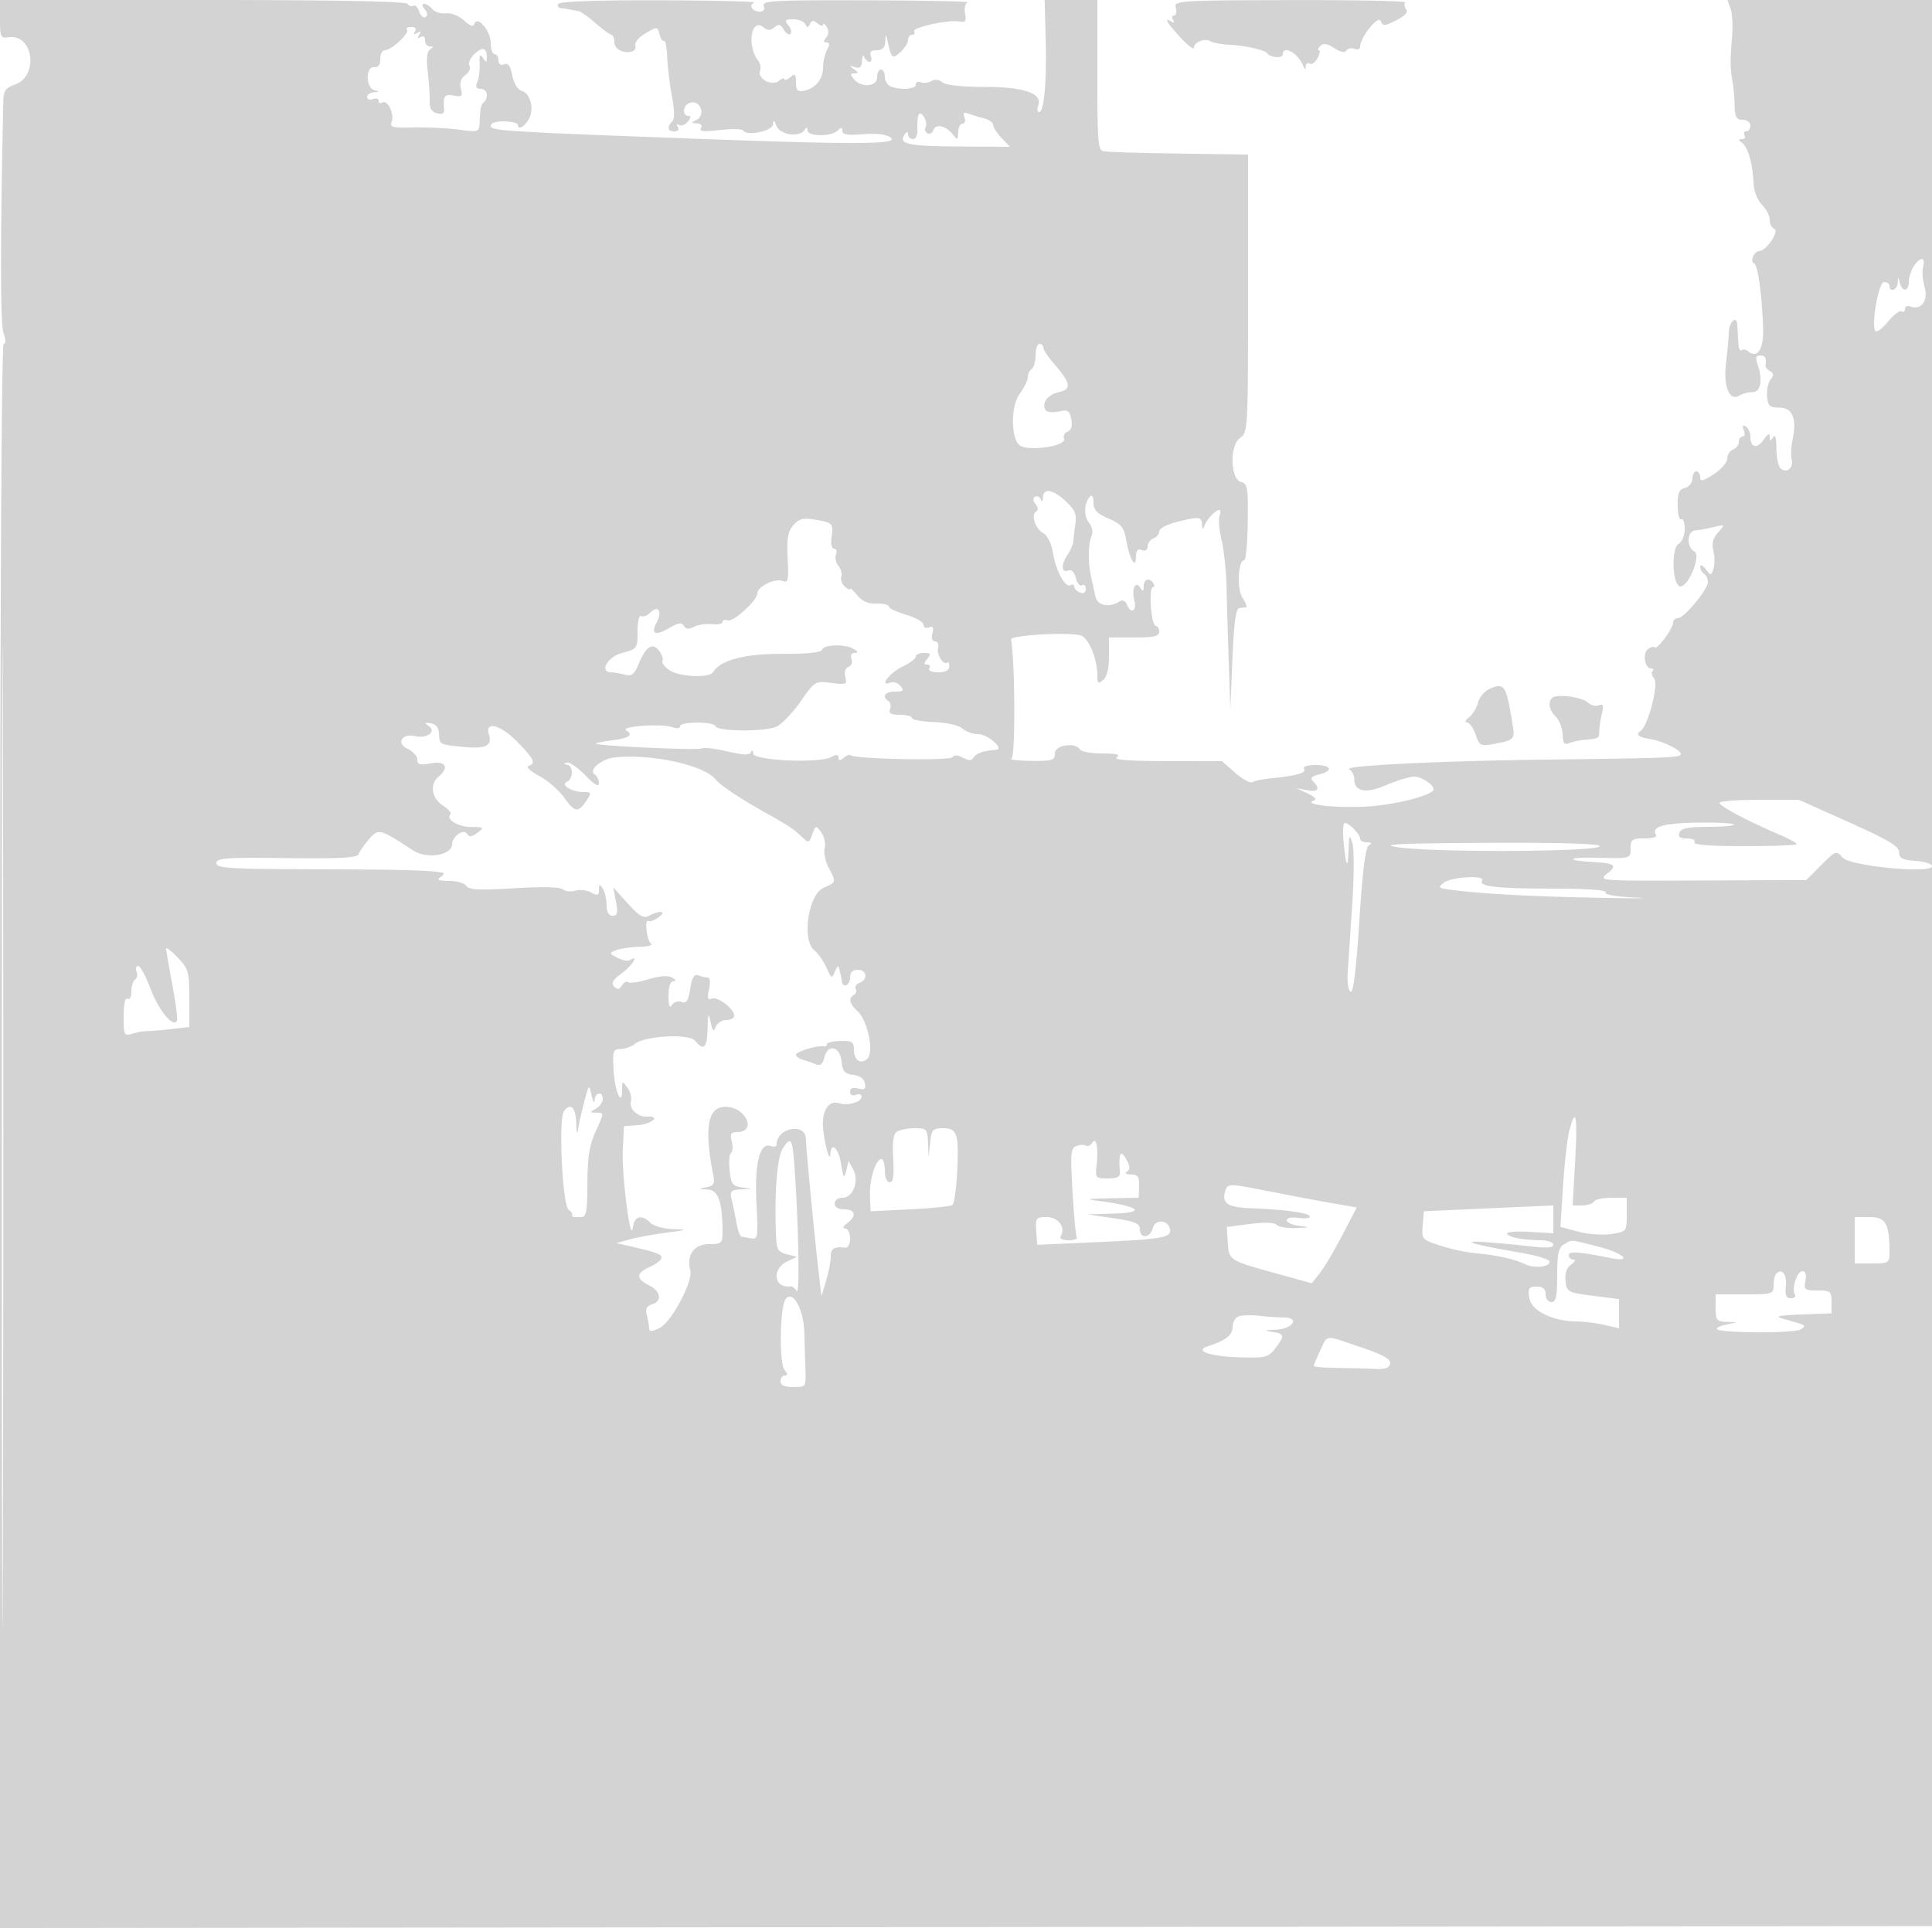 <svg xmlns="http://www.w3.org/2000/svg" width="500" height="499"><path d="M0 4.994c0 4.57.185 4.965 2.186 4.66 6.474-.988 7.939 10.061 1.626 12.262-2.36.822-2.893 1.598-2.953 4.294C.06 62.322.075 83.776.901 86.145 1.516 87.91 1.534 89 .948 89 .354 89 0 165.5 0 294.002v205.002l250.25-.252 250.25-.252.153-249.25L500.806 0H447.05l.819 2.25c.45 1.237.626 4.5.391 7.25-.521 6.097-.501 8.26.105 11.5.258 1.375.506 4.188.552 6.25.068 3.056.453 3.75 2.083 3.75 1.111 0 2 .667 2 1.5 0 .825-.477 1.5-1.059 1.5s-.781.45-.441 1 .029 1.007-.691 1.015c-.904.011-.964.243-.194.75 1.744 1.149 2.966 5.304 3.233 10.985.083 1.787 1.052 4.15 2.152 5.25 1.1 1.1 2 2.862 2 3.917 0 1.054.535 2.095 1.188 2.312 1.429.477-2.051 5.691-3.831 5.74-1.408.038-2.578 2.782-1.372 3.216.927.334 1.974 7.853 2.311 16.601.211 5.479-1.46 8.153-3.854 6.165-.62-.513-1.422-.638-1.784-.276-.362.362-.727-.654-.81-2.258a415.77 415.77 0 00-.252-4.417c-.163-2.477-2.09-.698-2.166 2-.038 1.375-.372 4.975-.742 8-.736 6.017.933 10.005 3.495 8.35.725-.467 2.217-.85 3.317-.85 2.197 0 2.787-3.177 1.346-7.25-.594-1.676-.42-2.25.679-2.25 1.321 0 1.657.638 1.39 2.638-.047.351.486.992 1.185 1.424.961.594.993 1.121.13 2.161-.628.756-1.036 2.703-.906 4.326.202 2.541.64 2.951 3.156 2.951 3.411 0 4.614 2.897 3.437 8.274-.395 1.801-.498 4.112-.23 5.137.578 2.211-1.414 3.762-2.91 2.266-.578-.578-1.05-2.918-1.05-5.202 0-2.658-.305-3.67-.848-2.813-.687 1.083-.851 1.057-.864-.135-.01-.978-.541-.721-1.583.767-1.743 2.488-3.432 2.097-3.432-.794 0-1.035-.526-2.207-1.17-2.605-.787-.486-.961-.178-.531.941.351.915.202 1.664-.33 1.664-.533 0-.969.627-.969 1.393s-.675 1.652-1.5 1.969c-.825.316-1.506 1.377-1.512 2.357-.007.979-1.582 2.798-3.5 4.04-2.779 1.8-3.488 1.952-3.488.75 0-.83-.45-1.509-1-1.509s-1 .848-1 1.883c0 1.036-.872 2.112-1.939 2.391-1.533.401-1.927 1.363-1.882 4.603.031 2.252.453 3.85.939 3.55.485-.3.882.809.882 2.464 0 1.711-.686 3.394-1.589 3.899-1.895 1.06-1.645 10.299.296 10.946 2.01.67 5.656-7.953 3.802-8.991-2.128-1.191-1.947-5.279.241-5.466.962-.083 3.1-.47 4.75-.86 2.987-.707 2.992-.701 1.131 1.395-1.315 1.482-1.673 2.882-1.209 4.731.362 1.444.375 3.518.029 4.609-.604 1.905-.685 1.911-2.008.165-.759-1-1.394-1.283-1.411-.628-.018.655.418 1.469.968 1.809.55.34 1 1.297 1 2.126 0 1.949-6.117 9.332-7.75 9.356-.687.01-1.25.511-1.25 1.114 0 1.556-4.107 7.131-4.767 6.47-.302-.302-1.106-.086-1.788.479-1.404 1.166-.763 4.955.838 4.955.578 0 .754.296.392.658-.362.362-.166 1.25.435 1.974 1.204 1.452-1.603 12.274-3.519 13.564-1.372.923-.594 1.587 2.427 2.07 3.249.519 7.982 2.828 7.982 3.895 0 .927-2.941 1.052-33.5 1.417-28.673.343-53.887 1.565-52.316 2.536.714.441 1.302 1.558 1.307 2.482.018 3.337 2.948 3.892 8.33 1.577 2.777-1.195 6.011-2.173 7.186-2.173 1.889 0 4.993 2.064 4.993 3.32 0 1.383-9.414 3.877-16.528 4.379-7.863.555-17.481-.411-14.565-1.463.945-.341.453-.957-1.5-1.877l-2.907-1.37 2.75.524c2.893.552 3.525-.338 1.605-2.258-.859-.859-.486-1.31 1.5-1.808 3.811-.956 3.254-2.447-.914-2.447-2.046 0-3.304.413-2.959.971.657 1.063-1.733 1.771-8.179 2.421-2.308.233-4.643.7-5.19 1.038-.546.338-2.542-.746-4.435-2.408L316.236 197l-14.368-.015c-9.646-.011-13.875-.334-12.868-.985 1.075-.695.029-.974-3.691-.985-2.855-.008-5.469-.465-5.809-1.015-1.225-1.983-6.5-1.171-6.5 1 0 1.795-.64 1.992-6.25 1.921-3.437-.043-5.687-.306-4.999-.584 1.05-.423.982-24.279-.088-30.837-.176-1.08 14.407-1.95 17.919-1.069 2.133.536 4.418 5.995 4.418 10.557 0 1.893.242 2.056 1.5 1.012.958-.795 1.5-3.007 1.5-6.122V165h6.5c5.111 0 6.5-.321 6.5-1.5 0-.825-.407-1.5-.903-1.5-.497 0-1.06-2.25-1.25-5.001-.191-2.75.017-5 .462-5 .445.001.531-.449.191-.999-.991-1.603-2.499-1.154-2.515.75-.012 1.363-.206 1.45-.875.393-1.267-1.999-2.303.24-1.532 3.311.693 2.761-.964 3.59-1.964.983-.367-.957-1.088-1.259-1.857-.78-2.76 1.721-5.785 1.09-6.276-1.31a289.655 289.655 0 00-1.107-5.097c-.833-3.666-.781-8.343.119-10.513.428-1.033.167-2.441-.631-3.403-1.433-1.727-1.319-5.179.224-6.784.562-.584.914 0 .914 1.514 0 1.909.879 2.845 3.905 4.156 3.31 1.434 4.002 2.272 4.549 5.506.826 4.892 2.509 7.828 2.531 4.417.011-1.681.445-2.192 1.515-1.781.922.354 1.5-.002 1.5-.925 0-.825.675-1.759 1.5-2.075.825-.317 1.5-1.149 1.5-1.85 0-.701 1.999-1.778 4.443-2.393 5.901-1.486 6.543-1.425 6.636.631.062 1.379.202 1.436.661.268.686-1.748 2.831-4.018 3.796-4.018.373 0 .409.701.08 1.559-.329.857-.091 3.669.529 6.25.62 2.58 1.2 8.066 1.288 12.191.088 4.125.344 12.9.568 19.5l.407 12 .546-13c.392-9.342.898-13.035 1.796-13.125.688-.069 1.485-.181 1.773-.25.288-.069-.15-1.152-.972-2.407-1.507-2.299-1.148-9.718.47-9.718.418 0 .822-4.444.898-9.876.124-8.804-.06-9.928-1.696-10.355-2.851-.746-3.061-9.494-.275-11.445 2.005-1.404 2.052-2.266 2.052-37.381V40l-14.25-.201c-14.344-.202-19.775-.354-23-.642-1.601-.144-1.75-1.812-1.75-19.657V0h-13.644l.261 10.25c.284 11.167-.413 18.75-1.722 18.75-.458 0-.562-.704-.232-1.564 1.247-3.25-3.453-4.936-13.758-4.936-5.961 0-10.14-.452-11.034-1.193-.861-.714-1.99-.851-2.814-.342-.757.467-1.979.618-2.716.335-.738-.282-1.341-.016-1.341.593 0 1.192-3.837 1.491-6.418.5-.87-.334-1.582-1.459-1.582-2.5S228.55 18 228 18s-1 .9-1 2c0 2.444-4.102 2.786-6 .5-1.004-1.209-.979-1.503.128-1.515 1.086-.012 1.06-.24-.128-1.095-1.266-.91-1.227-.991.25-.516 1.298.418 1.77-.01 1.829-1.655.043-1.221.306-1.656.583-.969.278.687.903 1.25 1.39 1.25.487 0 .626-.675.31-1.5-.4-1.041.069-1.5 1.531-1.5 1.484 0 2.141-.665 2.223-2.25.104-2.012.163-2.039.559-.25 1.035 4.678 1.255 4.874 3.346 2.981 1.088-.985 1.979-2.396 1.979-3.136 0-.74.477-1.345 1.059-1.345s.817-.392.52-.872c-.625-1.011 8.957-3.103 11.752-2.564 1.523.293 1.799-.106 1.424-2.065-.255-1.336.033-2.634.64-2.885.608-.251-11.143-.492-26.114-.535C200.477.01 197.135.188 197.638 1.5c.359.935-.007 1.5-.972 1.5-2.017 0-3.042-1.683-1.422-2.336.691-.278-10.305-.542-24.435-.585C154.673.029 144.888.372 144.5 1c-.34.55-.029 1.052.691 1.115.72.064 1.759.22 2.309.348.55.128 1.502.301 2.114.385.613.083 2.638 1.495 4.5 3.136 1.863 1.641 3.724 2.991 4.136 3 .412.009.75.864.75 1.899 0 1.889 2.46 3.142 4.694 2.39.656-.221.985-.946.73-1.61-.255-.665.926-2.029 2.625-3.033 3.039-1.795 3.096-1.791 3.633.262.3 1.147.832 1.909 1.182 1.693.35-.215.719 1.702.821 4.262.102 2.559.654 7.117 1.226 10.128.675 3.557.698 5.816.064 6.45-1.442 1.442-1.185 2.575.584 2.575.924 0 1.268-.47.846-1.155-.415-.67-.277-.884.327-.511.573.354 1.597-.026 2.277-.845.858-1.034.893-1.489.113-1.489-1.579 0-1.402-2.679.219-3.3 2.941-1.129 4.536 3.176 1.659 4.48-1.207.547-1.146.693.309.75 1.105.043 1.531.52 1.095 1.226-.526.85.765.982 4.881.498 3.077-.361 5.82-.294 6.094.151.946 1.53 7.617.086 7.684-1.664.046-1.191.299-1.058.922.484.942 2.333 5.938 3.026 7.25 1.006.525-.808.739-.774.75.119.019 1.616 6.209 1.656 7.815.05.933-.933 1.2-.913 1.2.092 0 .952 1.407 1.174 5.334.842 3.548-.3 5.955.004 7.191.908 2.349 1.718-8.796 1.801-47.919.358C130.355 34.074 127 33.867 127 32.571c0-.743 1.369-1.192 3.497-1.146 1.923.041 3.498.412 3.5.825.006 1.431 1.529.739 2.778-1.262 1.585-2.537.592-6.737-1.77-7.486-1.062-.337-2.057-1.967-2.437-3.991-.46-2.45-1.056-3.261-2.105-2.859-.91.35-1.463-.045-1.463-1.045 0-.884-.45-1.607-1-1.607s-1-1.28-1-2.845c0-3.118-3.471-7.242-4.215-5.009-.3.899-1.084.654-2.688-.841-1.287-1.199-3.305-1.996-4.674-1.846-1.324.145-2.916-.348-3.538-1.097-.621-.749-1.58-1.362-2.13-1.362-.586 0-.515.584.171 1.411.734.885.807 1.636.195 2.014-.538.332-1.267-.309-1.621-1.425-.354-1.116-1.031-1.79-1.503-1.498-.472.292-1.141.073-1.487-.486C105.098.349 86.884 0 52.441 0H0v4.994m304.303-2.942c.281 1.071.075 1.948-.456 1.948s-.644.52-.252 1.155c.443.715.275.883-.44.44-2.08-1.284-1.217.226 2.34 4.099 1.923 2.093 3.498 3.292 3.5 2.663.006-1.472 2.85-2.571 4.313-1.666.621.383 2.718.779 4.66.88 4.404.23 9.322 1.33 10.011 2.24.878 1.161 4.021 1.342 4.021.233 0-2.498 4-.237 5.26 2.974.408 1.038.606 1.09.661.173.043-.72.506-1.045 1.029-.722.522.323 1.438-.326 2.035-1.441.597-1.115.755-2.028.35-2.028-.404 0-.243-.492.358-1.093.791-.791 1.789-.638 3.607.554 1.58 1.035 2.747 1.272 3.139.637.344-.556 1.286-.757 2.093-.447.807.309 1.468.041 1.468-.597 0-2.409 4.715-8.24 5.342-6.606.526 1.371.975 1.349 4.025-.202 2.257-1.148 3.128-2.12 2.542-2.838-.491-.601-.586-1.398-.211-1.772.374-.374-12.951-.647-29.612-.606-29.513.072-30.279.124-29.783 2.022M204.02 6.524c.696.838.942 1.847.547 2.242-.394.394-1.17-.091-1.723-1.08-.794-1.42-1.303-1.55-2.425-.619-1.061.881-1.764.892-2.786.043-3.246-2.694-4.439 4.746-1.383 8.627.535.681.743 1.838.462 2.572-.78 2.031 3.076 4.112 4.866 2.626.782-.649 1.422-.845 1.422-.435s.675.185 1.5-.5c1.267-1.052 1.5-.847 1.5 1.32 0 2.034.418 2.485 2.017 2.177 2.967-.572 4.983-2.996 4.983-5.991 0-1.451.466-3.508 1.035-4.572.747-1.394.712-1.934-.122-1.934-.829 0-.855-.365-.093-1.284.676-.813.726-1.82.138-2.75-.51-.806-.934-1.073-.943-.594-.008.48-.646.349-1.418-.291-1.077-.894-1.541-.864-2 .127-.472 1.021-.719 1.03-1.18.042-.321-.687-1.726-1.25-3.123-1.25-2.161 0-2.351.227-1.274 1.524M105.317 7.65c.826.826-3.992 5.35-5.698 5.35-.703 0-1.242 1.012-1.198 2.25.053 1.518-.467 2.209-1.601 2.123-2.265-.172-2.191 5.358.081 5.967 1.339.358 1.315.447-.151.544-.963.064-1.75.614-1.75 1.223 0 .609.675.848 1.5.531.825-.316 1.5-.113 1.5.452 0 .566.427.764.95.441 1.331-.822 3.175 2.978 2.412 4.969-.549 1.429.205 1.625 5.753 1.496 3.512-.082 8.747.168 11.635.555 5.16.691 5.252.658 5.375-1.924.183-3.852.298-4.383 1.125-5.21 1.325-1.325.801-3.417-.857-3.417-1.146 0-1.395-.502-.867-1.75.408-.962.678-3.1.602-4.75-.105-2.297.094-2.648.852-1.5.868 1.315.991 1.305 1.005-.083.025-2.592-1.073-2.913-3.198-.933-1.1 1.024-1.682 2.377-1.293 3.006.388.629-.084 1.721-1.05 2.427-1.173.858-1.56 2.032-1.166 3.537.512 1.957.269 2.193-1.844 1.789-2.407-.46-2.826.114-2.5 3.426.119 1.206-.391 1.524-1.836 1.146-1.402-.366-1.972-1.315-1.904-3.169.053-1.455-.172-4.883-.5-7.617-.405-3.361-.209-5.218.604-5.734.922-.586.91-.768-.048-.78-.687-.008-1.25-.717-1.25-1.574 0-.924-.47-1.268-1.155-.846-.763.473-.88.271-.345-.595.569-.921.421-1.069-.5-.5-.866.535-1.068.418-.595-.345.434-.703.037-1.155-1.013-1.155-.949 0-1.433.293-1.075.65m132.456 21.972c-.277.483-.437 2.116-.356 3.628.09 1.648-.365 2.75-1.134 2.75-.706 0-1.29-.562-1.298-1.25-.01-.83-.334-.746-.964.25-1.475 2.333 1.163 2.852 14.903 2.93l12.425.07-2.175-2.314c-1.196-1.273-2.174-2.8-2.174-3.392 0-.592-1.083-1.349-2.407-1.681-1.324-.333-3.129-.881-4.011-1.22-1.178-.452-1.44-.187-.986.996.34.886.12 1.611-.489 1.611s-1.121 1.013-1.139 2.25c-.027 1.958-.19 2.047-1.25.688-1.848-2.37-4.465-3.039-5.128-1.311-.317.825-1.036 1.215-1.599.867-.563-.348-.767-1.048-.453-1.555.314-.508.158-1.66-.345-2.559-.504-.9-1.143-1.242-1.42-.758m257.468 39.364c-.683 1.093-1.241 2.893-1.241 4 0 2.474-1.683 2.666-2.311.264-.435-1.667-.463-1.667-.573 0-.12 1.813-2.116 2.52-2.116.75 0-.55-.631-1-1.402-1-1.458 0-3.436 11.495-2.191 12.74.339.339 1.794-.804 3.233-2.541 1.439-1.737 3.009-2.916 3.488-2.62.48.297.872.014.872-.627s.631-.924 1.403-.628c2.784 1.069 4.693-1.536 3.686-5.031-.509-1.763-.684-4.126-.39-5.25.683-2.611-.841-2.646-2.458-.057M.491 294c0 113.025.116 159.262.259 102.75.143-56.513.143-148.988 0-205.5C.607 134.737.491 180.975.491 294M268 91.941c0 1.618-.45 3.219-1 3.559-.55.34-1 1.285-1 2.1 0 .814-.962 2.782-2.138 4.372-2.232 3.02-2.307 10.983-.124 13.166 1.848 1.848 12.401.388 11.634-1.61-.268-.699.158-1.518.947-1.82.941-.361 1.261-1.455.931-3.181-.437-2.286-.866-2.551-3.281-2.02-1.528.335-3.048.174-3.377-.358-1.103-1.784.548-4.021 3.434-4.655 3.372-.74 3.12-2.273-1.195-7.279-1.557-1.806-2.831-3.719-2.831-4.25 0-.531-.45-.965-1-.965s-1 1.323-1 2.941m1.921 36.809c-.048 1.056-.28 1.252-.585.494-.279-.691-.94-.989-1.47-.661-.6.371-.55 1.093.134 1.917.676.814.731 1.549.142 1.912-1.401.866-.174 4.501 1.893 5.607 1.049.561 2.08 2.702 2.501 5.196.8 4.731 3.209 9.061 4.573 8.217.49-.302.891-.122.891.402s.675 1.211 1.5 1.528c.93.356 1.5-.005 1.5-.952 0-.841-.437-1.258-.971-.928-.534.33-1.25-.514-1.591-1.875-.399-1.587-1.126-2.28-2.03-1.933-1.794.688-1.824-1.622-.055-4.201.744-1.085 1.39-2.648 1.437-3.473.046-.825.287-2.85.536-4.5.357-2.366-.172-3.581-2.499-5.75-3.372-3.143-5.791-3.552-5.906-1m-64.625 7.217c-1.402 1.638-1.709 3.454-1.447 8.56.293 5.701.134 6.404-1.325 5.844-1.977-.759-6.524 1.458-6.524 3.179 0 1.87-6.267 7.561-7.715 7.006-.707-.271-1.285-.088-1.285.407s-1.238.761-2.75.59c-1.512-.171-3.595.131-4.627.671-1.321.691-2.102.619-2.636-.245-.577-.934-1.496-.792-3.842.594-3.558 2.102-4.797 1.515-3.18-1.508 1.485-2.774.372-4.545-1.609-2.563-.835.834-1.931 1.261-2.437.948-.507-.313-.919 1.458-.919 3.952 0 4.428-.082 4.543-4 5.598-3.863 1.04-6.023 4.978-2.75 5.014.688.007 2.237.278 3.444.602 1.799.482 2.456-.039 3.648-2.892 1.872-4.481 3.593-5.534 5.278-3.229.724.99 1.098 2.153.831 2.584-.266.431.523 1.49 1.755 2.353 2.495 1.747 10.328 2.131 11.303.554 1.939-3.138 8.184-4.792 17.968-4.759 6.527.022 10.065-.354 10.313-1.097.459-1.378 6.139-1.468 8.21-.13 1.157.748 1.19.973.143.985-.808.009-1.118.637-.767 1.553.325.846-.027 1.775-.782 2.064-.832.32-1.158 1.35-.827 2.615.505 1.931.232 2.046-3.633 1.528-4.123-.553-4.23-.489-7.907 4.77-2.05 2.932-4.852 5.872-6.227 6.532-2.885 1.385-15.337 1.305-15.833-.102-.441-1.249-9.167-1.227-9.167.023 0 .537-.859.648-1.931.25-2.713-1.009-13.734-.247-11.994.829 1.923 1.188.751 2.001-3.672 2.55-2.093.26-3.967.634-4.165.832-.596.595 26.509 1.846 27.447 1.266.477-.295 3.421.057 6.542.783 4.218.98 5.795 1.024 6.145.17.267-.652.504-.487.549.381.095 1.834 17.056 2.589 20.212.9 1.323-.708 1.867-.662 1.867.158 0 .855.351.867 1.342.044.738-.612 1.546-.91 1.795-.661.992.992 25.778 1.476 26.372.515.398-.643 1.336-.603 2.679.116 1.533.82 2.253.804 2.789-.064.668-1.08 2.7-1.771 5.763-1.96 2.363-.146-2.105-4.077-4.634-4.077-1.346 0-3.164-.648-4.039-1.439-.91-.824-4.041-1.538-7.328-1.671-3.157-.128-5.739-.605-5.739-1.061 0-.456-1.398-.829-3.107-.829-2.321 0-2.964-.371-2.544-1.468.31-.807.133-1.734-.393-2.059-1.836-1.135-.935-2.473 1.666-2.473 2.17 0 2.416-.249 1.427-1.441-.657-.792-1.842-1.192-2.633-.888-3.025 1.16-.192-2.549 3.161-4.141 1.883-.893 3.423-2.053 3.423-2.577s.955-.953 2.122-.953c1.774 0 1.918.247.878 1.5-.928 1.118-.944 1.5-.063 1.5.649 0 .903.45.563 1-.358.579.601 1 2.274 1 1.905 0 2.893-.512 2.893-1.5 0-.825-.198-1.302-.44-1.06-.94.94-2.899-1.976-2.459-3.66.26-.996-.078-1.78-.768-1.78-.757 0-1.023-.804-.69-2.079.397-1.518.159-1.931-.883-1.531-.785.301-1.427-.015-1.427-.703s-2.025-1.848-4.5-2.579c-2.475-.731-4.5-1.699-4.5-2.151 0-.453-1.424-.783-3.164-.733-2.155.061-3.749-.633-5-2.178-1.01-1.247-1.836-1.975-1.836-1.617 0 .357-.619.072-1.375-.634-.756-.707-1.155-1.855-.888-2.552.268-.698-.064-1.932-.737-2.743-.673-.811-.963-2.155-.643-2.987.319-.832.093-1.513-.502-1.513-.637 0-.898-1.252-.635-3.044.513-3.497.278-3.729-4.565-4.499-2.833-.45-3.95-.135-5.359 1.51m180.009 42.443c-1.208.559-2.475 2.131-2.816 3.492-.342 1.361-1.379 3.05-2.305 3.754-.926.704-1.166 1.295-.532 1.312.634.018 1.641 1.433 2.238 3.146 1.026 2.943 1.29 3.075 4.84 2.409 5.121-.961 5.347-1.191 4.757-4.833-1.705-10.53-2.125-11.159-6.182-9.28m16.382 2.237c-1.158 1.158-.769 3.129.96 4.858.906.906 1.694 2.966 1.75 4.579.078 2.209.473 2.773 1.603 2.284.825-.357 2.625-.753 4-.88 3.84-.354 3.875-.374 3.884-2.238.005-.963.311-2.994.682-4.514.535-2.201.369-2.648-.818-2.193-.819.315-2.111-.016-2.869-.735-1.508-1.43-8.092-2.262-9.192-1.161M111 187.946c2.049 1.44-.568 3.292-3.636 2.574-3.391-.795-4.911 1.91-1.856 3.302 1.371.624 2.492 1.87 2.492 2.768 0 1.324.661 1.509 3.5.976 3.829-.718 4.863 1.058 2 3.434-2.339 1.941-1.811 5.566 1.087 7.465 1.422.932 2.326 1.955 2.008 2.273-1.288 1.288 1.877 3.264 5.277 3.294 3.407.03 3.51.121 1.687 1.5-1.455 1.1-2.124 1.171-2.674.282-.884-1.43-3.885.657-3.885 2.701 0 2.832-6.53 3.903-10 1.64-8.808-5.744-9.045-5.804-11.552-2.89-1.23 1.431-2.421 3.154-2.646 3.83-.308.923-4.934 1.172-18.606 1-15.749-.198-18.196-.024-18.196 1.298 0 1.328 3.356 1.535 25.75 1.594 22.797.06 29.021.225 32.75.871.55.095.325.609-.5 1.142-1.118.722-.557.973 2.2.985 2.035.008 4.06.599 4.5 1.313.622 1.009 3.354 1.142 12.3.598 7.141-.434 11.956-.325 12.702.285.661.542 2.107.697 3.212.346 1.106-.351 2.927-.147 4.048.453 1.696.907 2.041.791 2.053-.695.013-1.518.161-1.561.985-.285.533.825.976 2.738.985 4.25.01 1.807.545 2.75 1.56 2.75 1.238 0 1.409-.729.859-3.659l-.686-3.659 3.741 4.141c3.055 3.381 4.077 3.96 5.575 3.159 2.791-1.494 4.607-1.171 2.418.429-1.061.777-2.246 1.216-2.632.978-1.103-.682-.439 5.023.68 5.846.55.404-.8.773-3 .82-2.2.047-4.89.433-5.978.858-1.917.749-1.909.81.271 1.976 1.237.662 2.689.931 3.228.598 2.434-1.504.652 1.379-2.119 3.427-2.318 1.714-2.811 2.577-1.958 3.43.852.852 1.367.771 2.043-.323.497-.805 1.195-1.173 1.55-.817.355.355 2.707.025 5.226-.733 2.954-.889 5.14-1.051 6.158-.455.983.574 1.107.935.329.954-.775.018-1.244 1.454-1.235 3.78.011 2.562.296 3.308.899 2.354.486-.767 1.602-1.12 2.479-.784 1.244.478 1.736-.272 2.237-3.408.471-2.947 1.029-3.873 2.088-3.467.795.305 1.895.555 2.443.555.588 0 .728 1.231.339 2.999-.51 2.322-.345 2.879.729 2.467 1.544-.593 5.771 2.631 5.771 4.401 0 .623-.914 1.133-2.031 1.133-1.118 0-2.343.788-2.723 1.75-.55 1.393-.825 1.138-1.35-1.25-.56-2.55-.677-2.287-.778 1.75-.124 4.99-.982 5.823-3.221 3.126-1.604-1.933-13.056-1.314-15.674.847-.85.702-2.486 1.277-3.635 1.277-1.901 0-2.061.492-1.785 5.5.3 5.459 2.197 9.783 2.197 5.009 0-2.263.073-2.291 1.362-.529.749 1.024 1.167 2.604.93 3.511s.163 2.142.888 2.744c1.303 1.081 1.859 1.265 3.82 1.265 2.871 0 .454 1.924-2.75 2.19l-3.75.31-.313 6c-.337 6.478 2.021 24.848 2.6 20.25.382-3.039 2.266-3.554 4.57-1.25.825.825 3.445 1.557 5.822 1.627 3.947.116 3.798.195-1.715.916-3.32.434-7.595 1.216-9.5 1.739l-3.464.95 3 .684c7.306 1.666 8.655 2.144 8.717 3.084.037.55-1.356 1.648-3.095 2.439-3.549 1.615-3.582 2.999-.112 4.744 2.984 1.5 3.405 4.051.805 4.876-1.463.464-1.843 1.21-1.42 2.787.318 1.185.584 2.707.591 3.383.011.958.583.969 2.601.05 3.096-1.411 8.827-12.089 8.06-15.02-1.028-3.93.993-6.759 4.828-6.759 3.312 0 3.524-.196 3.514-3.25-.026-7.734-1.096-10.742-3.87-10.886-2.442-.127-2.463-.166-.307-.578 1.905-.364 2.22-.913 1.788-3.114-2.499-12.732-1.397-18.081 3.642-17.684 5.061.398 7.493 6.512 2.591 6.512-1.673 0-1.937.448-1.438 2.439.337 1.341.258 2.657-.175 2.925-.433.268-.615 2.295-.404 4.504.329 3.454.756 4.076 3.034 4.425l2.65.407-2.858.15c-2.431.128-2.778.487-2.319 2.4.297 1.238.846 3.938 1.22 6 .374 2.063.967 3.784 1.318 3.827.352.042 1.486.236 2.522.43 1.761.332 1.851-.244 1.395-8.968-.54-10.323.856-16 3.669-14.921.854.328 1.553.13 1.553-.44 0-4.276 7.464-5.686 7.565-1.428.065 2.765 2.199 24.997 3.383 35.25l.635 5.5 1.203-4c.662-2.2 1.205-5.012 1.208-6.25.006-2.133.912-2.694 3.756-2.325.715.093 1.25-.926 1.25-2.381 0-1.399-.562-2.558-1.25-2.576-.763-.019-.569-.549.5-1.36 2.51-1.906 2.157-3.608-.75-3.608-1.556 0-2.5-.567-2.5-1.5 0-.839.892-1.5 2.025-1.5 2.741 0 4.399-4.352 2.786-7.315l-1.188-2.185-.626 2.5c-.542 2.17-.717 1.939-1.323-1.75-.689-4.196-2.578-5.896-2.776-2.5-.169 2.883-2.029-5.006-1.93-8.184.117-3.746 1.802-5.774 4.173-5.021 2.297.729 5.859-.316 5.859-1.719 0-.572-.675-.781-1.5-.464-.885.339-1.5.012-1.5-.8 0-.904.719-1.187 2.101-.825 1.658.433 2.025.15 1.741-1.344-.226-1.191-1.354-2.008-3.042-2.204-2.184-.253-2.74-.887-2.991-3.41-.394-3.955-3.526-4.754-4.435-1.131-.451 1.793-1.067 2.287-2.247 1.798a38.7 38.7 0 00-3.377-1.176c-.963-.277-1.75-.865-1.75-1.307 0-.796 5.805-2.52 7.25-2.153.412.104.751-.148.753-.56.002-.413 1.577-.784 3.5-.825 2.989-.064 3.497.254 3.497 2.191 0 2.769 1.626 3.94 3.412 2.457 1.846-1.532.213-9.842-2.415-12.291-2.216-2.064-2.509-3.347-.981-4.292.559-.346.756-1.05.437-1.566s.124-1.208.984-1.538c2.251-.864 1.926-3.386-.437-3.386-1.333 0-2 .667-2 2 0 2-1.889 2.889-2.125 1-.115-.917-.283-1.686-.82-3.75-.108-.412-.559.15-1.003 1.25-.745 1.843-.912 1.764-2.123-1-.723-1.65-2.172-3.71-3.22-4.578-3.246-2.689-1.501-14.404 2.404-16.132 3.362-1.488 3.339-1.399 1.327-5.258-.851-1.632-1.308-3.922-1.015-5.088.292-1.166-.102-2.981-.878-4.032-1.363-1.85-1.439-1.833-2.312.504-.891 2.387-.927 2.393-2.903.5-1.962-1.878-3.258-2.724-9.904-6.456-6.206-3.486-10.957-6.688-12.268-8.268-3.052-3.677-16.246-6.574-25.892-5.686-3.525.324-7.135 3.34-5.333 4.454.586.362 1.065 1.376 1.065 2.252 0 1.069-1.187.372-3.598-2.109-1.978-2.038-4.116-3.492-4.75-3.233-.805.33-.775.496.098.551.688.043 1.25.942 1.25 1.996s-.562 2.145-1.25 2.424c-1.82.738 1.121 2.624 4.122 2.644 2.218.014 2.277.158.914 2.21-2.147 3.234-3.02 3.119-5.786-.766-1.375-1.931-4.3-4.464-6.5-5.628-2.2-1.164-3.437-2.308-2.75-2.542 1.99-.678 1.51-1.75-2.749-6.138-4.412-4.547-8.629-5.675-7.461-1.996.936 2.949-.909 3.788-6.949 3.161-5.939-.616-5.827-.551-5.976-3.491-.073-1.445-.841-2.383-2.115-2.585-1.656-.263-1.742-.136-.5.736m334 19.845c0 .837 7.314 4.727 15.25 8.112 2.613 1.114 4.75 2.267 4.75 2.561 0 .295-6.102.536-13.559.536-8.785 0-13.341-.352-12.941-1 .35-.566-.479-1-1.91-1-1.836 0-2.37-.41-1.952-1.5.437-1.137 2.283-1.5 7.636-1.5 3.882 0 6.775-.284 6.427-.632-.347-.348-4.799-.548-9.892-.445-8.697.176-11.537 1.09-10.184 3.279.271.439-1.109.798-3.066.798-3.13 0-3.559.302-3.559 2.5 0 2.764.154 2.722-8.994 2.501-7.246-.175-8.031.669-1.006 1.082 6.048.355 6.699.869 3.886 3.069-2.344 1.834-1.915 1.864 24.599 1.74l26.986-.128 3.867-3.866c3.76-3.761 3.912-3.814 5.514-1.949 1.917 2.23 23.148 4.274 23.148 2.228 0-.584-1.913-1.2-4.25-1.37-3.427-.247-4.251-.681-4.254-2.24-.003-1.512-2.833-3.202-12.98-7.75L465.54 207h-10.27c-5.648 0-10.27.356-10.27.791m-97.294 9.959c.648 6.696 1.109 7.493 1.301 2.25.149-4.066.245-4.232 1.001-1.719.459 1.529.433 8.729-.06 16-.492 7.27-1.019 15.204-1.171 17.631-.154 2.456.192 4.57.781 4.769.692.234 1.466-6.11 2.24-18.346.811-12.843 1.577-18.955 2.442-19.504.907-.577.77-.805-.49-.816-.962-.008-1.75-.433-1.75-.944 0-1.14-2.843-4.071-3.949-4.071-.443 0-.598 2.137-.345 4.75m13.794 1.497c9.164 1.454 52.5 1.251 52.5-.247 0-.647-10.319-.948-29.25-.853-22.48.113-27.861.367-23.25 1.1m12.161 9.21c-1.68 1.273-1.463 1.44 2.5 1.922 8.407 1.022 20.523 1.659 37.839 1.988 9.625.183 13.772.157 9.215-.057-4.948-.232-8.045-.776-7.691-1.349.369-.597-4.825-.966-13.715-.975-14.65-.014-19.204-.538-18.239-2.1.896-1.449-7.912-.942-9.909.571M43 245.524c0 .451.706 4.587 1.569 9.192.863 4.604 1.423 8.809 1.245 9.343-.75 2.249-4.703-2.415-6.799-8.02-1.243-3.322-2.702-6.039-3.244-6.039-.542 0-.731.661-.422 1.468.31.807.133 1.734-.393 2.059-.526.325-.956 1.716-.956 3.091 0 1.412-.435 2.231-1 1.882-.617-.382-1 1.362-1 4.558 0 4.904.118 5.139 2.25 4.486 1.237-.379 2.925-.681 3.75-.671.825.01 3.638-.225 6.25-.522l4.75-.539v-7.415c0-6.875-.219-7.644-3-10.554-1.65-1.727-3-2.77-3-2.319M151.244 285c-.658 2.475-1.371 5.625-1.584 7-.267 1.719-.43 1.347-.524-1.191-.156-4.224-1.348-5.463-3.158-3.283-1.496 1.803-.432 24.575 1.195 25.581.549.339.959.904.912 1.255-.047.351.14.638.415.638h2c1.217 0 1.504-1.649 1.522-8.75.016-6.546.52-9.848 2-13.109 2.397-5.283 2.39-5.134.228-5.171-1.667-.029-1.667-.079 0-1.05.963-.561 1.75-1.672 1.75-2.47 0-2.078-1.976-1.798-2.118.3-.065.962-.416.4-.78-1.25-.656-2.977-.67-2.966-1.858 1.5m254.879 7.75c-.525 2.063-1.253 8.484-1.619 14.271l-.665 10.521 4.617 1.235c2.542.68 6.398.95 8.581.601 3.916-.626 3.963-.685 3.963-5.006V310h-3.941c-2.168 0-4.219.45-4.559 1-.34.55-1.718 1-3.063 1h-2.446l.657-11.5c.673-11.784.162-14.381-1.525-7.75m-173.968.133c-.956.606-1.246 2.629-1 6.987.249 4.425-.003 6.133-.905 6.132-.722-.001-1.25-1.27-1.25-3.002 0-1.65-.395-3-.879-3-1.489 0-3.149 5.291-2.979 9.5l.162 4 10.269-.5c5.648-.275 10.562-.795 10.921-1.156.975-.982 1.83-14.418 1.101-17.32-.496-1.978-1.265-2.524-3.554-2.524-2.638 0-2.958.362-3.313 3.75l-.392 3.75-.168-3.75c-.158-3.533-.356-3.749-3.418-3.735-1.787.009-3.855.399-4.595.868m-29.533 4.291c-1.497 2.284-2.22 11.131-1.803 22.057.161 4.213.47 4.803 2.82 5.393l2.638.662-2.388 1.107c-4.289 1.987-3.7 7.117.749 6.522.351-.047 1.063.515 1.582 1.25.843 1.193.357-20.526-.762-34.033-.451-5.444-.9-5.913-2.836-2.958m80.035-1.408c-.437.697-1.173 1.033-1.636.747-.462-.286-1.577-.237-2.476.108-1.435.551-1.556 1.994-.982 11.754.36 6.119.857 11.462 1.105 11.875.248.413-.728.75-2.168.75-1.506 0-2.353-.428-1.994-1.009 1.382-2.236-.607-4.991-3.605-4.991-2.78 0-2.949.223-2.722 3.593l.242 3.594 14.54-.65c17.901-.8 20.251-1.199 19.833-3.367-.487-2.53-3.837-2.722-4.482-.257-.673 2.577-3.312 2.772-3.312.245 0-1.509-1.224-2.025-6.75-2.85l-6.75-1.007 7-.214c7.96-.243 6.478-1.777-3-3.105-4.941-.692-4.916-.702 2.098-.841l7.098-.141.085-3c.069-2.439-.323-3.003-2.098-3.015-1.333-.01-1.729-.304-1.018-.757.872-.555.818-1.37-.214-3.235-1.451-2.621-2.018-1.481-1.621 3.257.112 1.342-.621 1.75-3.141 1.75-3.147 0-3.27-.145-2.892-3.383.525-4.499-.07-7.553-1.14-5.851m34.673 11.816c-1.443 3.762.047 4.913 6.68 5.158 8.747.323 14.99 1.218 14.99 2.148 0 .421-1.35.567-3 .325-1.708-.25-3 .012-3 .61 0 .578 1.462 1.232 3.25 1.454 2.962.367 2.891.417-.8.563-2.228.088-4.496-.286-5.04-.83-.61-.61-3.28-.695-6.95-.222l-5.96.769.242 3.908c.293 4.738.263 4.718 12.171 8.022l9.564 2.653 2.051-2.572c1.128-1.415 3.751-5.834 5.828-9.82l3.777-7.248-4.316-.73c-4.19-.709-9.526-1.712-22.652-4.259-5.154-1-6.429-.987-6.835.071M379.5 313l-11 .5-.304 3.652c-.297 3.555-.178 3.693 4.5 5.226 2.642.866 6.829 1.764 9.304 1.995 5.568.521 9.854 1.472 12.601 2.794 2.469 1.189 6.506.769 6.414-.667-.036-.55-3.316-1.559-7.29-2.242-12.73-2.188-16.365-3.278-9.225-2.767 3.3.236 8.587.734 11.75 1.107 4.028.474 5.75.337 5.75-.46 0-.646-1.622-1.144-3.75-1.152-2.062-.007-4.762-.285-6-.616-4.159-1.115-2.303-1.873 3.748-1.531l6.002.339v-7.184l-5.75.253c-3.163.139-10.7.478-16.75.753m100.5 8v6h4.5c4.29 0 4.5-.134 4.5-2.875 0-7.408-.964-9.125-5.125-9.125H480v6m-75.25 1.08c-1.401.816-1.75 2.405-1.75 7.97 0 5.511-.311 6.95-1.5 6.95-.833 0-1.5-.889-1.5-2 0-1.427-.667-2-2.327-2-1.999 0-2.267.409-1.901 2.902.485 3.303 6.046 6.079 12.261 6.122 1.907.013 5.155.416 7.217.895l3.75.87v-7.555l-6.75-.867c-6.5-.835-6.762-.976-7.086-3.818-.223-1.963.259-3.385 1.441-4.25.978-.714 1.241-1.299.586-1.299-.655 0-1.191-.508-1.191-1.128 0-1.1 2.477-.932 10.75.726 6.1 1.223 3.351-1.329-3.206-2.976-7.495-1.883-6.587-1.827-8.794-.542m54.938 7.566c-.379.378-.688 1.737-.688 3.021 0 2.237-.31 2.333-7.5 2.333H444v3.5c0 3.123.296 3.513 2.75 3.618l2.75.119-3 .653c-1.65.359-2.55.897-2 1.197 1.818.99 19.971.984 21.472-.007 1.628-1.075 1.688-1.038-4.472-2.744-2.395-.663-1.437-.89 4.75-1.125l7.75-.295v-2.958c0-2.732-.276-2.958-3.617-2.958-3.318 0-3.577-.206-3.138-2.5.304-1.591.022-2.5-.775-2.5-1.397 0-2.861 4.558-1.942 6.046.325.525-.145.954-1.044.954-1.237 0-1.556-.77-1.309-3.166.308-3.004-.998-4.678-2.487-3.188m-256.381 6.598c-1.476 1.955-1.695 16.583-.274 18.295.852 1.027.878 1.461.089 1.461-.617 0-1.122.675-1.122 1.5 0 1.03 1.033 1.5 3.297 1.5 3.235 0 3.295-.081 3.158-4.25-.076-2.337-.21-6.769-.297-9.847-.173-6.119-2.983-11.134-4.851-8.659m117.443 4.401c-1.002.287-1.75 1.467-1.75 2.759 0 2.164-1.706 3.496-6.5 5.073-3.575 1.176.793 2.619 8.566 2.831 6.437.176 7.2-.021 8.963-2.308 2.554-3.314 2.467-3.792-.779-4.284-2.28-.345-2.128-.442.893-.566 4.453-.183 6.397-3.144 2.076-3.161-1.496-.006-4.294-.199-6.219-.428-1.925-.229-4.288-.191-5.25.084m20.935 8.889c-.927 1.944-1.685 3.738-1.685 3.988s2.813.486 6.25.526c3.438.039 7.814.157 9.725.262 2.464.135 3.566-.267 3.789-1.382.232-1.16-1.756-2.272-7.596-4.25-9.637-3.263-8.473-3.358-10.483.856" fill="#d3d3d3" fill-rule="evenodd"/></svg>